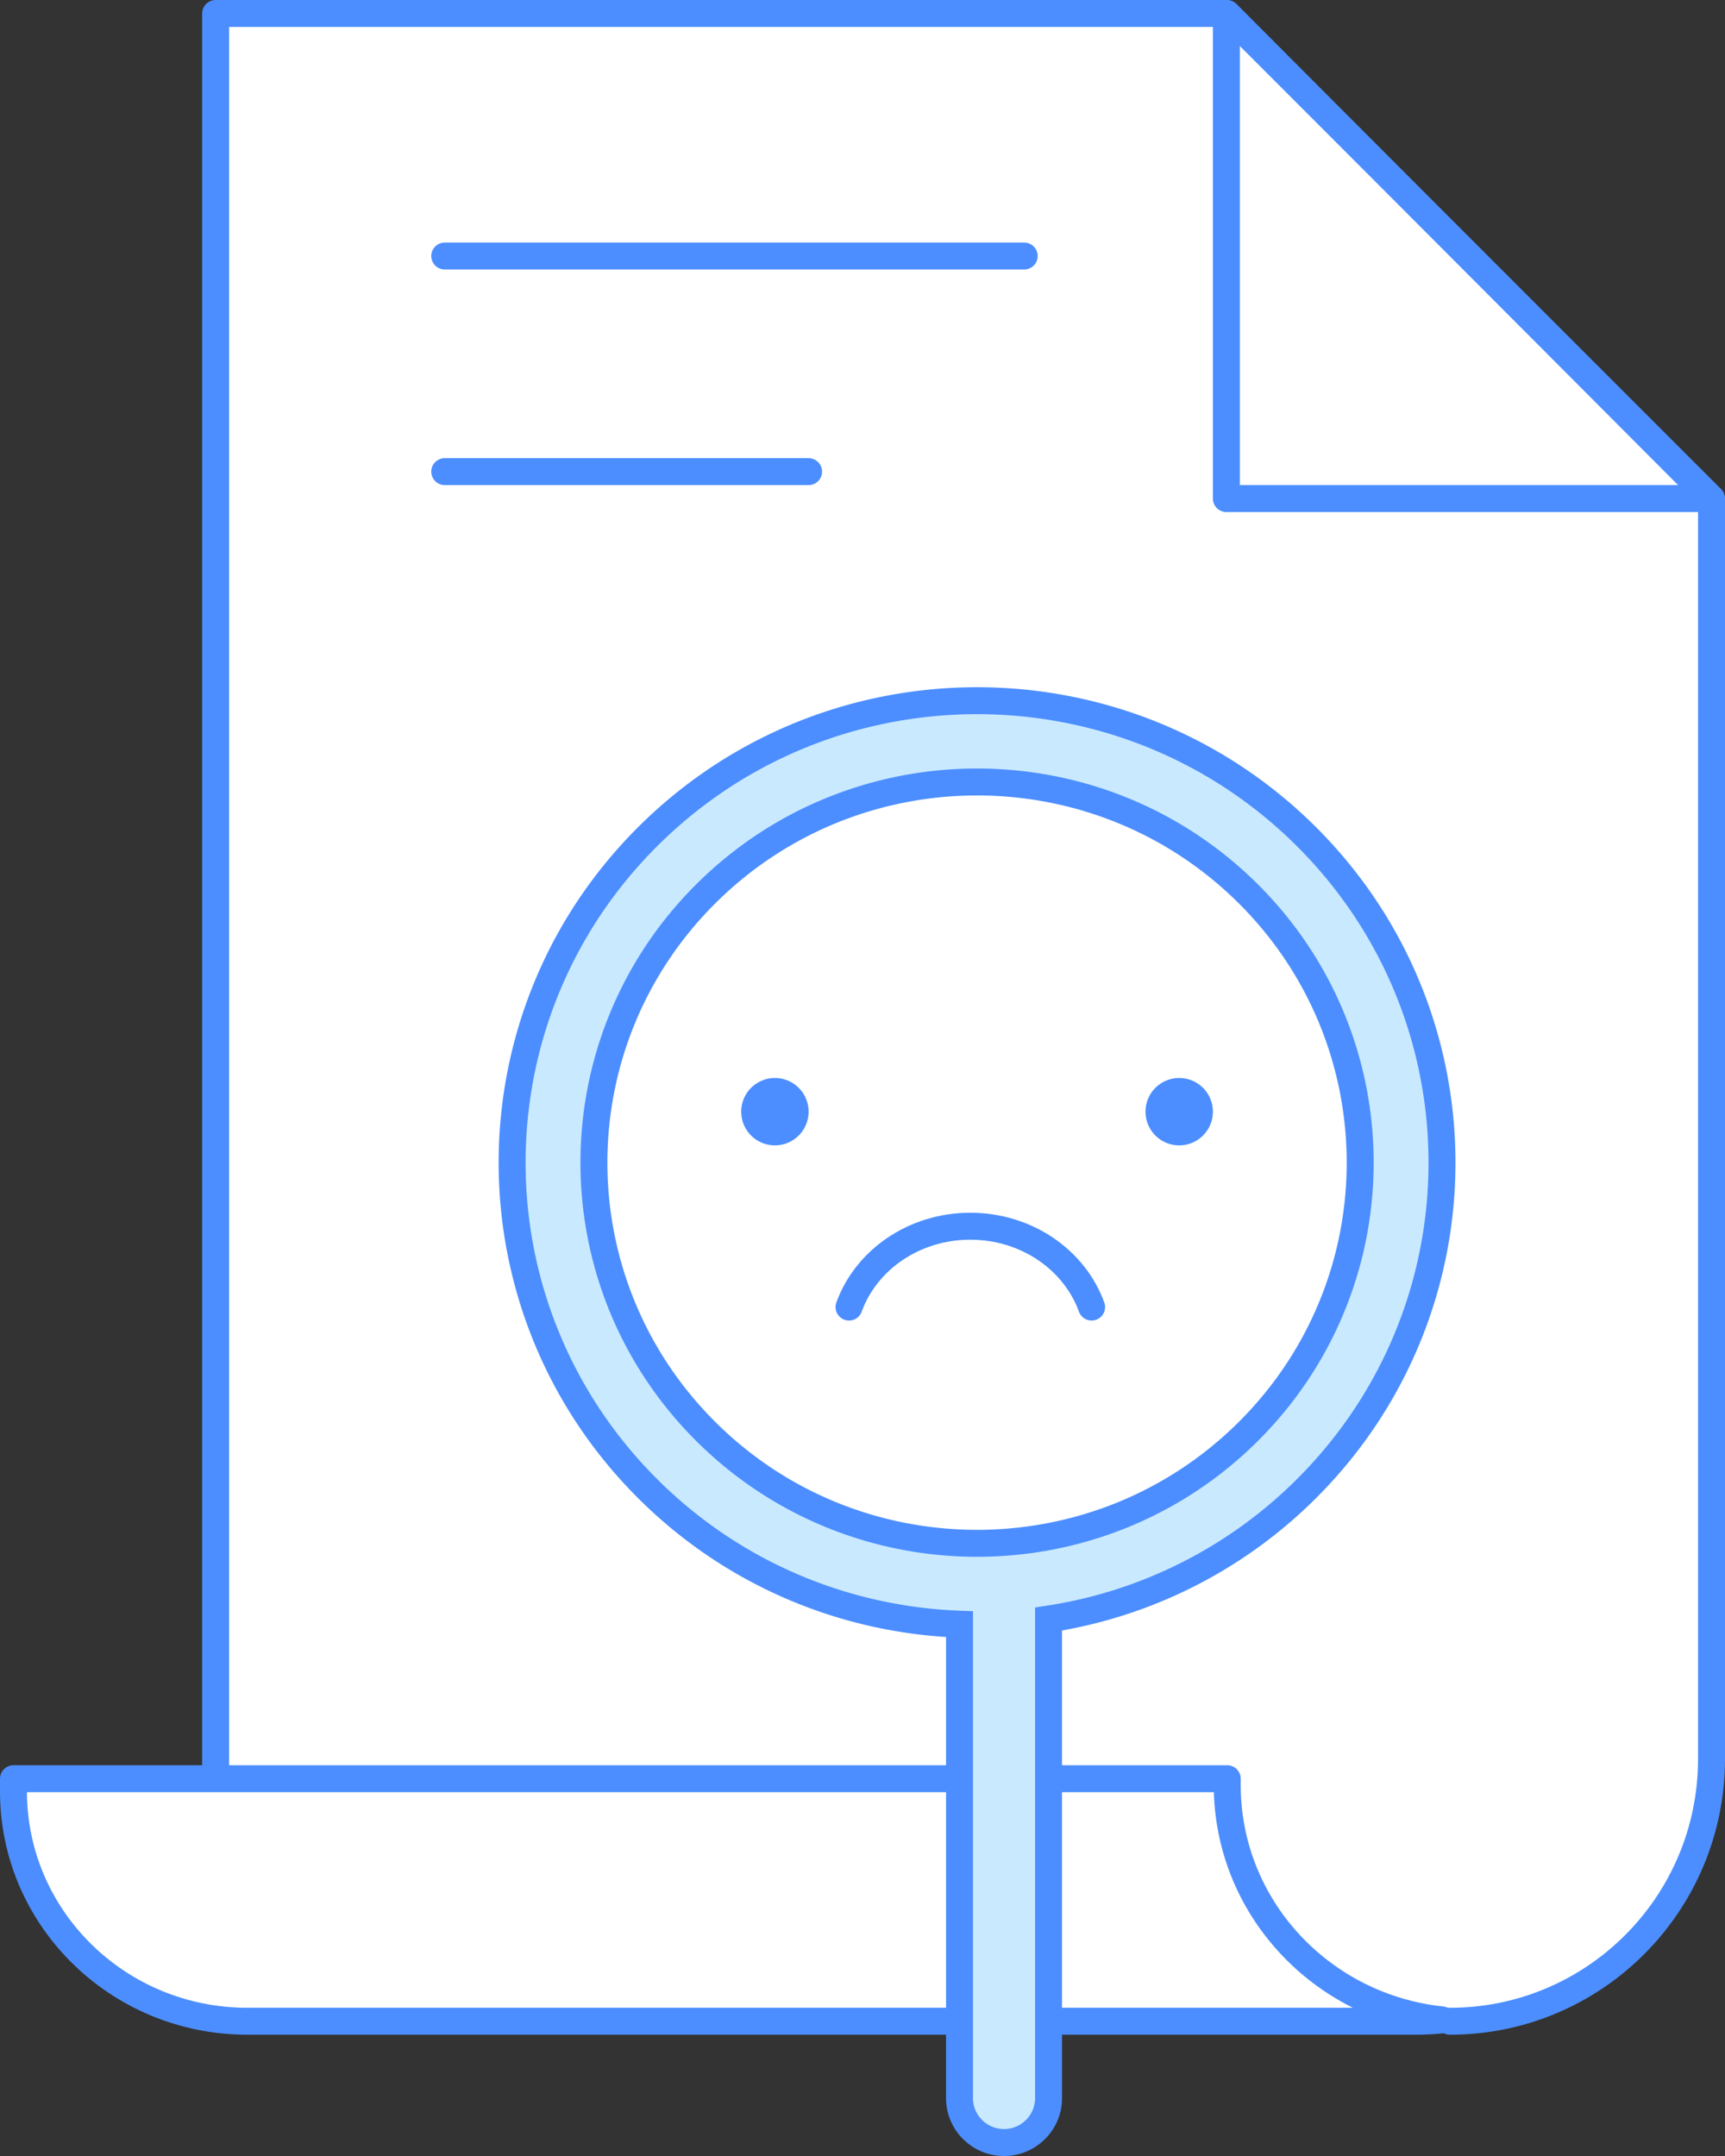<svg xmlns="http://www.w3.org/2000/svg" width="128" height="160" viewBox="0 0 128 160">
    <rect x="0" y="0" width="128" height="160" fill="#333333" stroke="none"/>
    <g fill="none" fill-rule="evenodd">
        <path fill="#FFF" stroke="#4C8EFF" stroke-linecap="round" stroke-linejoin="round" stroke-width="2" d="M16 131.702V1h75.041L127 37.074v93.451c0 10.756-8.692 19.475-19.413 19.475"/>
        <path stroke="#4C8EFF" stroke-linecap="round" stroke-linejoin="round" stroke-width="2" d="M127 37H91V1z"/>
        <path fill="#FFF" stroke="#4C8EFF" stroke-linecap="round" stroke-linejoin="round" stroke-width="2" d="M91.064 132.472V132H1v.947C1 142.365 8.773 150 18.363 150h86.756c.635 0 1.263-.036 1.881-.1-8.958-.938-15.936-8.382-15.936-17.428z"/>
        <path stroke="#4C8EFF" stroke-linecap="round" stroke-linejoin="round" stroke-width="2" d="M33 19h43M33 35h27M81 97c-1.262-3.485-4.81-6-9-6s-7.738 2.515-9 6"/>
        <path fill="#C9E9FF" d="M52.397 106.258c-11.102-11.032-11.102-28.92 0-39.952 11.102-11.032 29.102-11.032 40.206 0 11.102 11.033 11.102 28.92 0 39.952-11.104 11.032-29.104 11.032-40.206 0m25.408 49.46v-35.566a34.416 34.416 0 0 0 19.09-9.629c13.474-13.388 13.474-35.094 0-48.481-13.473-13.39-35.317-13.39-48.79 0-13.473 13.387-13.473 35.093 0 48.481 6.405 6.365 14.703 9.698 23.094 10.01v35.185c0 1.805 1.486 3.282 3.303 3.282s3.303-1.477 3.303-3.282"/>
        <path stroke="#4C8EFF" stroke-width="2" d="M52.397 106.258c-11.102-11.032-11.102-28.92 0-39.952 11.102-11.032 29.102-11.032 40.206 0 11.102 11.033 11.102 28.92 0 39.952-11.104 11.032-29.104 11.032-40.206 0zm25.408 49.46v-35.566a34.416 34.416 0 0 0 19.09-9.629c13.474-13.388 13.474-35.094 0-48.481-13.473-13.39-35.317-13.39-48.79 0-13.473 13.387-13.473 35.093 0 48.481 6.405 6.365 14.703 9.698 23.094 10.01v35.185c0 1.805 1.486 3.282 3.303 3.282s3.303-1.477 3.303-3.282z"/>
        <path fill="#4C8EFF" d="M60 82.5a2.5 2.5 0 1 1-5 0 2.5 2.5 0 0 1 5 0M90 82.5a2.5 2.5 0 1 1-5 0 2.5 2.5 0 0 1 5 0"/>
    </g>
</svg>
